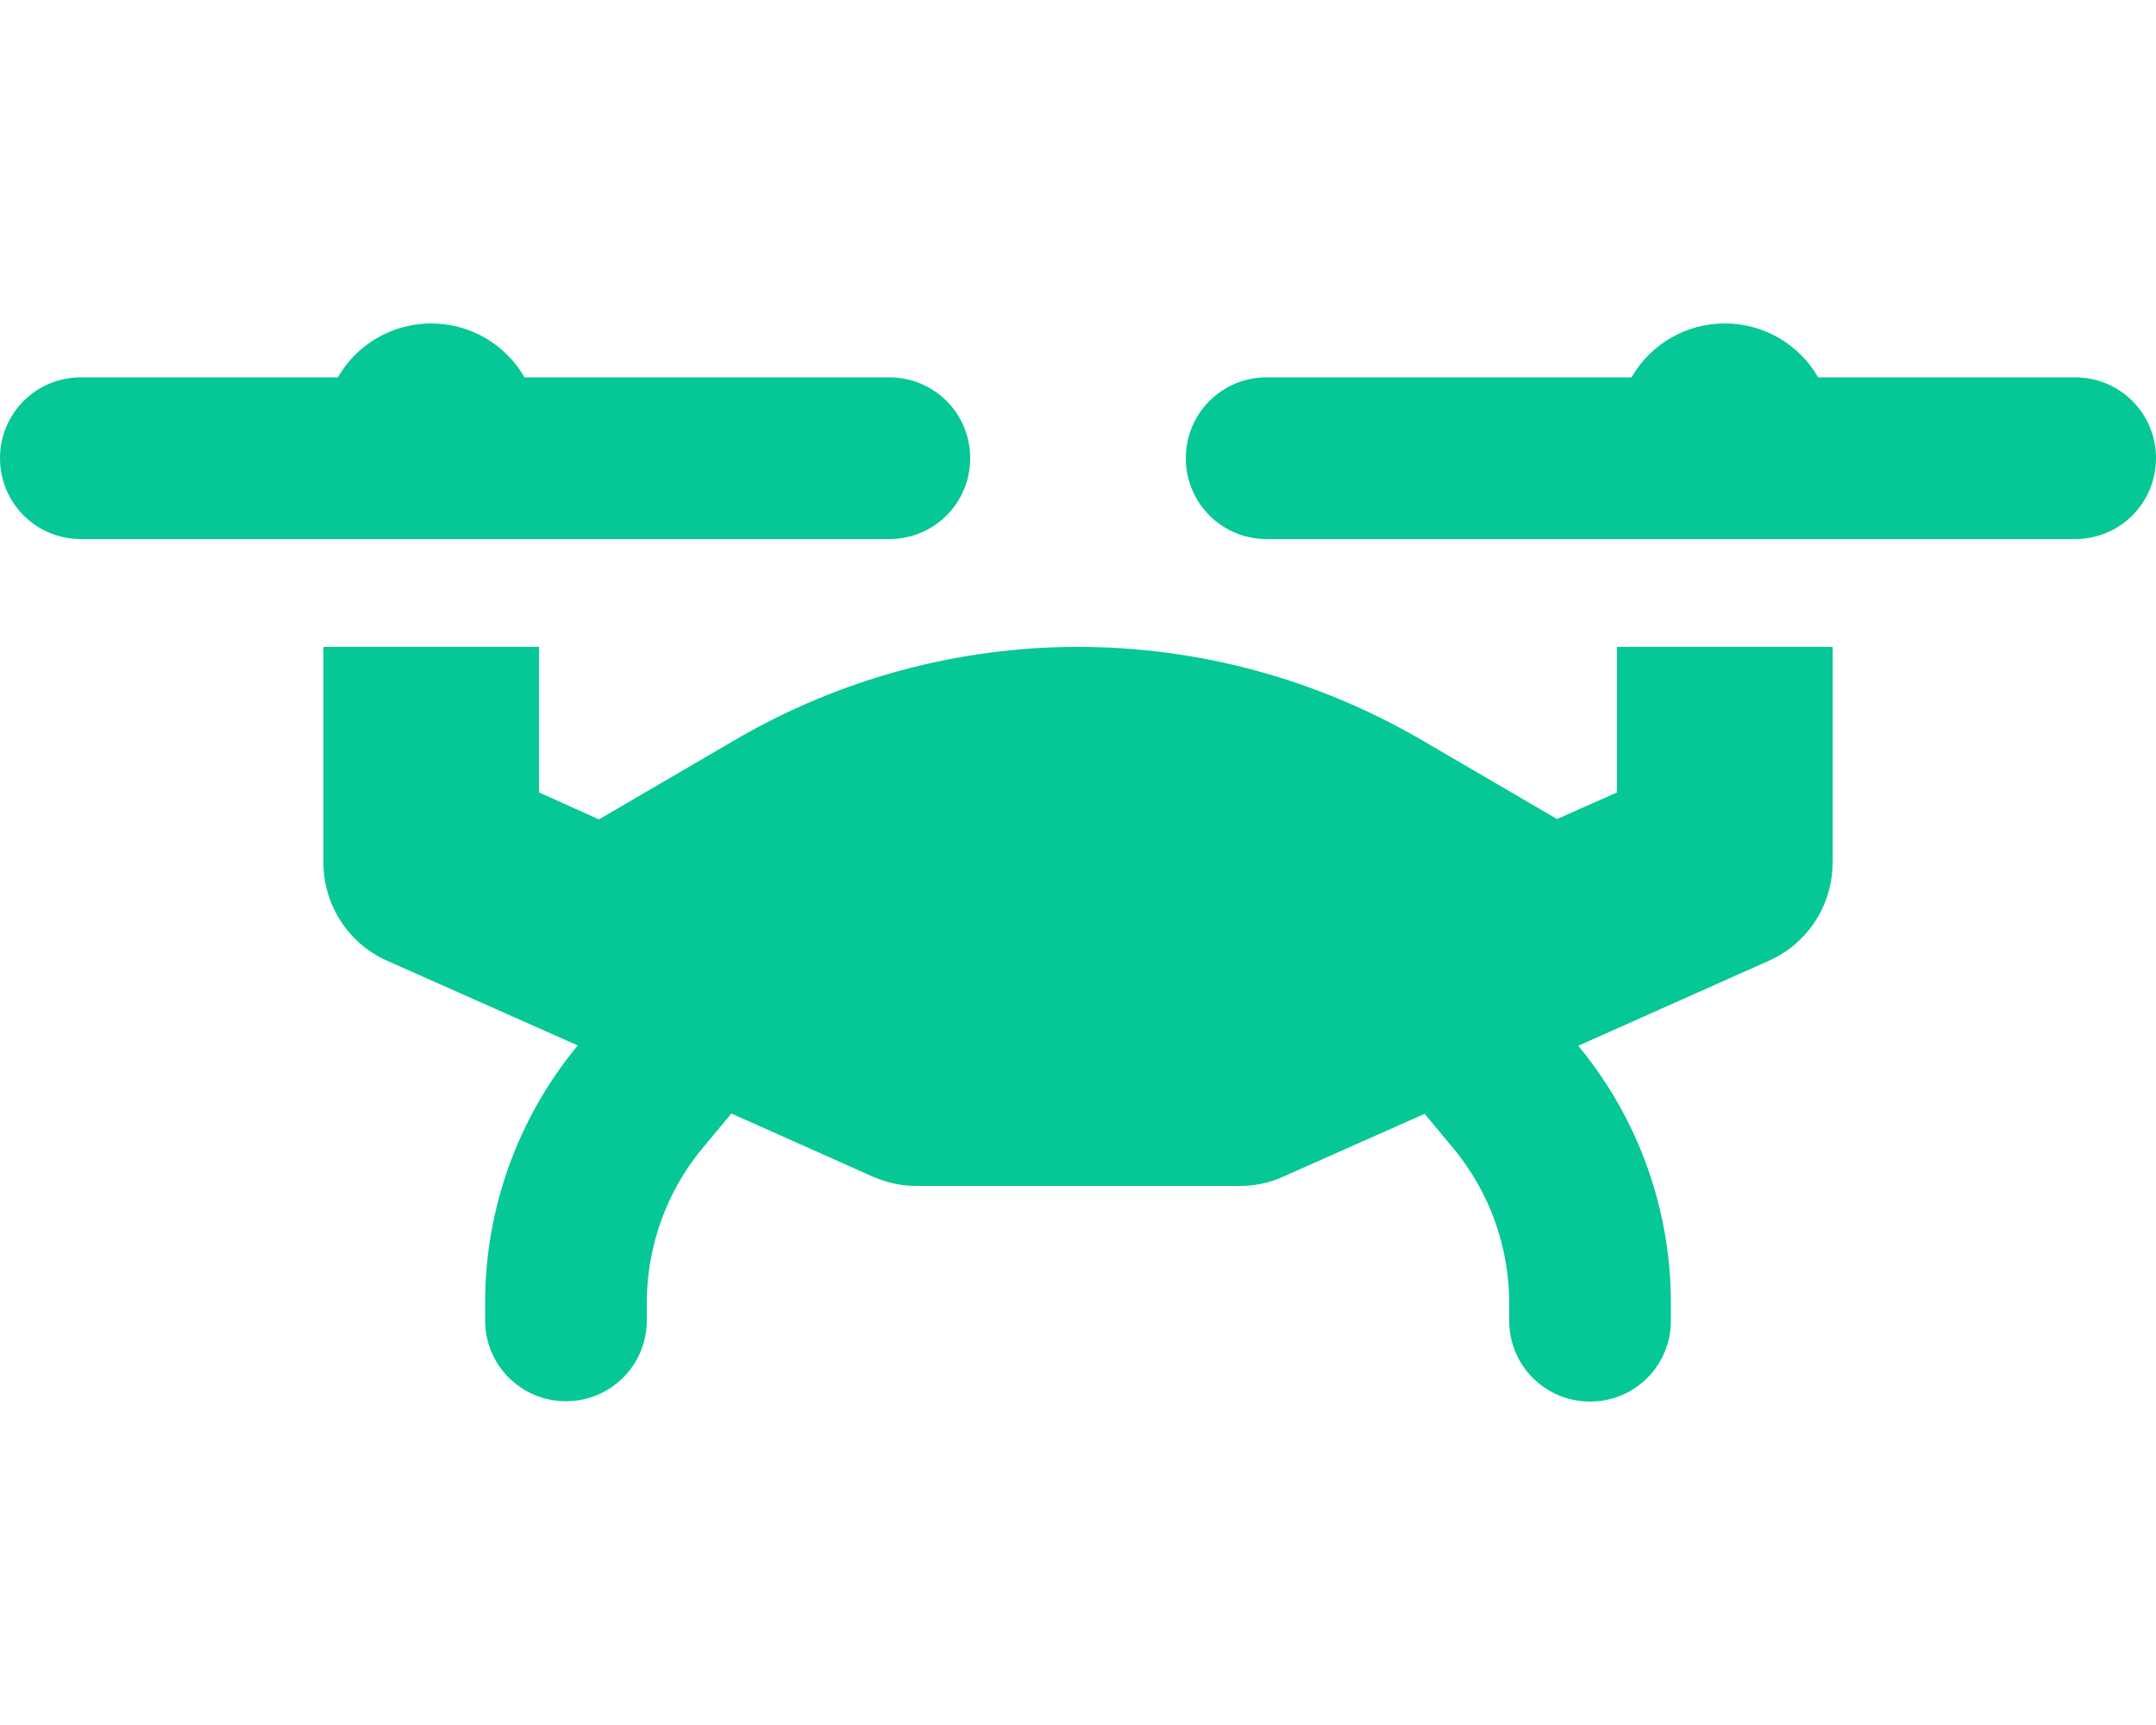 <svg xmlns="http://www.w3.org/2000/svg" viewBox="0 0 640 512"><path d="M155.7 112c-5.5-9.6-15.9-16-27.7-16s-22.2 6.4-27.7 16L24 112c-13.3 0-24 10.7-24 24s10.7 24 24 24l240 0c13.3 0 24-10.7 24-24s-10.7-24-24-24l-108.3 0zM376 112c-13.3 0-24 10.7-24 24s10.7 24 24 24l240 0c13.3 0 24-10.7 24-24s-10.7-24-24-24l-76.3 0c-5.5-9.6-15.9-16-27.7-16s-22.2 6.4-27.7 16L376 112zM96 192l0 64c0 12.6 7.4 24.1 19 29.2l56.5 25.1c-17.8 21.5-27.5 48.5-27.5 76.4l0 5.2c0 13.3 10.7 24 24 24s24-10.7 24-24l0-5.2c0-16.8 5.9-33.2 16.7-46.1l8.4-10.1L259 349.2c4.1 1.8 8.5 2.8 13 2.8l96 0c4.5 0 8.9-.9 13-2.8l41.9-18.6 8.4 10.1c10.8 12.9 16.7 29.3 16.7 46.1l0 5.2c0 13.3 10.7 24 24 24s24-10.7 24-24l0-5.2c0-27.9-9.7-54.9-27.5-76.4L525 285.2c11.6-5.1 19-16.6 19-29.2l0-64-64 0 0 43.2-17.8 7.9-40.6-23.7C390.7 201.5 355.7 192 320 192s-70.7 9.5-101.6 27.5l-40.6 23.7L160 235.2l0-43.2-64 0z" fill="#05c896" /></svg>